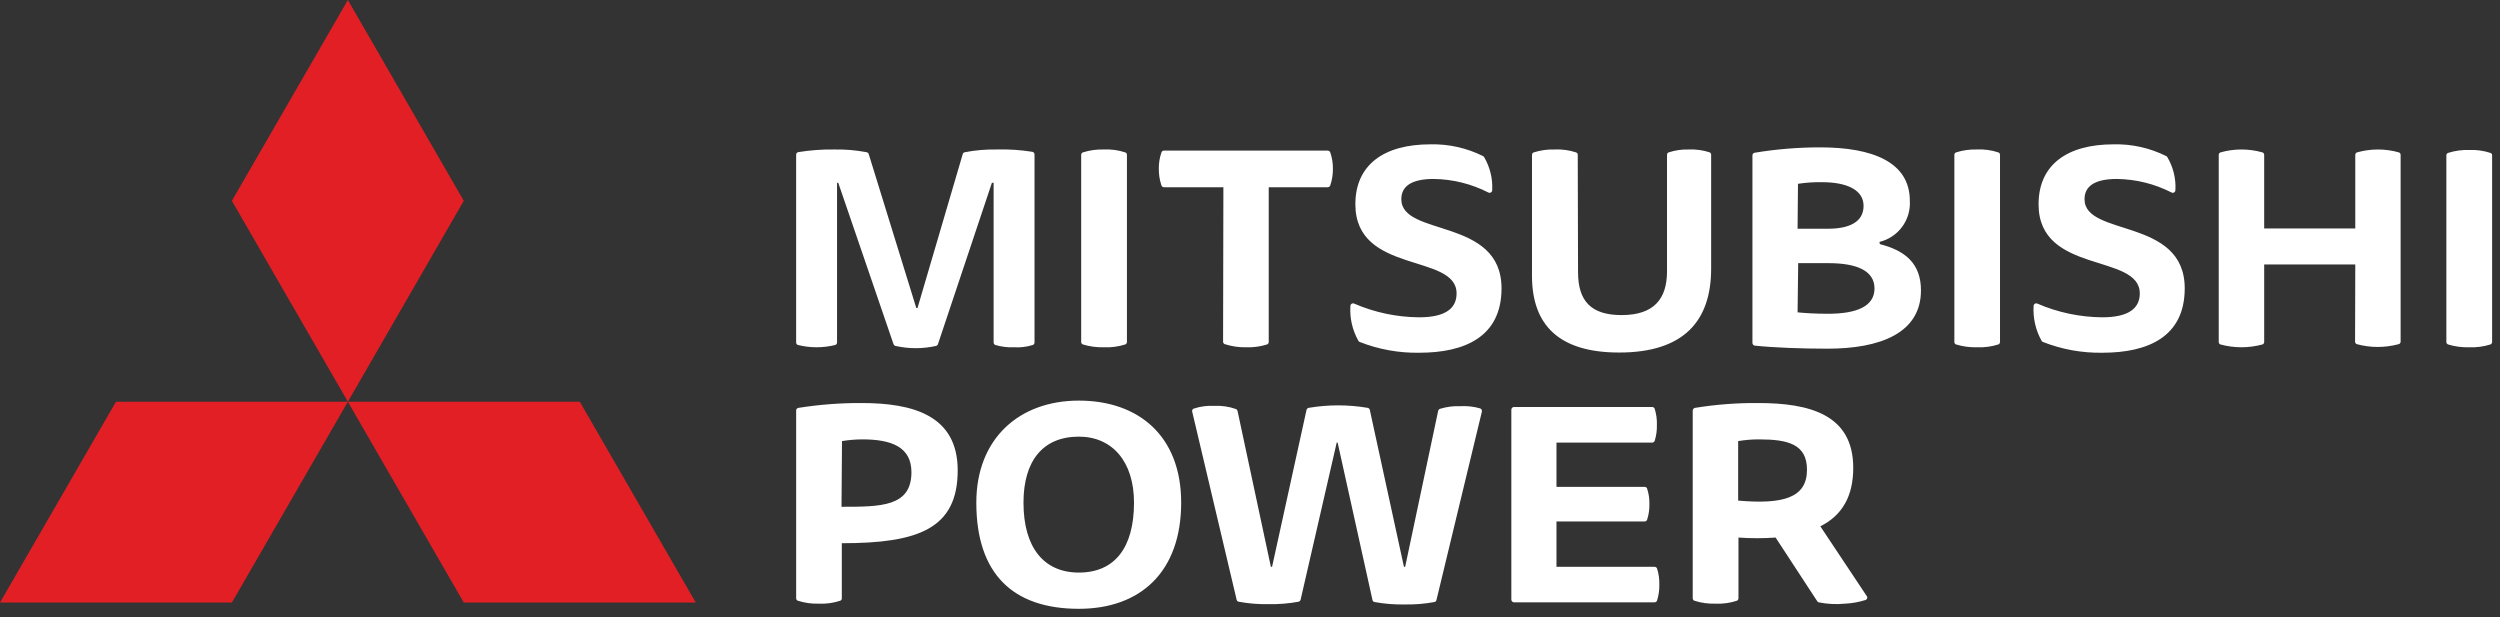 <?xml version="1.0" encoding="UTF-8"?><svg version="1.1" viewBox="0 0 247 61" xmlns="http://www.w3.org/2000/svg">
<rect x="0" y="0" width="247" height="61" fill="#333333" stroke="none"/>
<title>Mitsubishi Power</title><g><path d="m106.59 39.58c5.89 0 10.11 3.48 10.11 10.08 0 6.82-4 10.49-10.11 10.49-6.51 0-10.13-3.45-10.13-10.49 0-6.33 4.24-10.08 10.13-10.08zm28.56 0.72c0.098 0.029 0.171 0.11 0.19 0.21l3.37 15.49h0.12l3.26-15.41c0.017-0.083 0.073-0.154 0.15-0.19 0.669-0.208 1.37-0.299 2.07-0.27 0.651-0.034 1.303 0.04 1.93 0.22 0.127 0.051 0.199 0.186 0.17 0.32l-4.49 18.62c-0.023 0.098-0.101 0.173-0.2 0.19-0.963 0.18-1.941 0.26-2.92 0.24-1.006 0.022-2.011-0.058-3-0.24-0.1-0.021-0.179-0.1-0.2-0.2l-3.44-15.54-0.09-0.03-3.57 15.54c-0.024 0.099-0.101 0.176-0.2 0.2-0.989 0.182-1.994 0.263-3 0.24-0.979 0.019-1.957-0.061-2.92-0.24-0.098-0.02-0.175-0.094-0.2-0.19l-4.39-18.58c-0.04-0.127 0.025-0.263 0.15-0.31 0.644-0.212 1.322-0.304 2-0.27 0.744-0.04 1.488 0.069 2.19 0.32 0.072 0.04 0.124 0.109 0.14 0.19l3.29 15.39h0.12l3.4-15.49c0.023-0.098 0.094-0.178 0.19-0.21 1.946-0.333 3.934-0.333 5.88 0zm38.56-0.48c5.09 0 9.39 1.14 9.39 6.4 0 2.78-1.07 4.69-3.25 5.78l4.55 6.84c0.069 0.062 0.1 0.155 0.081 0.246-0.019 0.091-0.084 0.165-0.171 0.194-0.648 0.207-1.32 0.328-2 0.36-0.878 0.089-1.765 0.045-2.63-0.13-0.053-0.018-0.099-0.054-0.13-0.1l-4.12-6.3c-1.222 0.086-2.448 0.086-3.67 0v6c-7.06e-4 0.102-0.059 0.195-0.15 0.24-0.673 0.223-1.381 0.322-2.09 0.29-0.718 0.028-1.436-0.07-2.12-0.29-0.097-0.04-0.16-0.135-0.16-0.24v-18.55c0.008-0.122 0.092-0.226 0.21-0.26 2.069-0.336 4.163-0.497 6.26-0.48zm-88.59 0c5.09 0 9.5 1.22 9.5 6.65 0 5.78-3.91 7.2-11.45 7.2v5.44c0.008 0.104-0.053 0.201-0.15 0.24-0.673 0.223-1.381 0.322-2.09 0.29-0.715 0.027-1.429-0.071-2.11-0.29-0.097-0.04-0.16-0.135-0.16-0.24v-18.55c-0.002-0.126 0.086-0.236 0.21-0.26 2.067-0.329 4.157-0.49 6.25-0.48zm78.11 0.39c0.11 3.264e-4 0.209 0.068 0.25 0.17 0.166 0.523 0.24 1.071 0.22 1.62 0.015 0.529-0.059 1.056-0.22 1.56-0.041 0.102-0.14 0.17-0.25 0.17h-9.45v4.37h8.7c0.109-0.004 0.208 0.06 0.25 0.16 0.165 0.5 0.243 1.024 0.23 1.55 0.011 0.526-0.067 1.05-0.23 1.55-0.042 0.1-0.141 0.164-0.25 0.16h-8.7v4.48h9.69c0.113 0.002 0.212 0.074 0.25 0.18 0.161 0.504 0.235 1.031 0.22 1.56 0.014 0.538-0.06 1.075-0.22 1.59-0.038 0.106-0.137 0.178-0.25 0.18h-13.88c-0.149 0-0.27-0.121-0.27-0.27v-18.77c0.005-0.145 0.125-0.26 0.27-0.26h13.64zm-56.64 2.93c-3.55 0-5.47 2.39-5.47 6.52 0 4.43 2.01 6.91 5.47 6.91 3.56 0 5.45-2.48 5.45-6.91 0-4.07-2.16-6.52-5.45-6.52zm-21.4 0.27c-0.67 0.003-1.339 0.059-2 0.17l-0.05 6.49c3.88 0 6.91 0 6.91-3.41 0-2.52-2-3.25-4.86-3.25zm88.59-3.7e-6c-0.687-5.289e-4 -1.373 0.056-2.05 0.17v5.88c4.41 0.38 6.8-0.25 6.8-3.05 0-2.53-1.88-3-4.75-3zm-27.26-27.99c0.046 0.022 0.084 0.057 0.11 0.1 0.581 0.988 0.859 2.125 0.8 3.27-2.27e-4 0.091-0.048 0.175-0.125 0.222s-0.174 0.05-0.255 0.008c-1.673-0.856-3.521-1.315-5.4-1.34-2.21 0-3.2 0.73-3.2 2 0 3.75 9.9 1.77 9.9 8.81 0 4.78-3.62 6.36-8.13 6.36-2.007 0.033-4.001-0.327-5.87-1.06-0.055-0.015-0.101-0.051-0.13-0.1-0.601-1.053-0.88-2.26-0.8-3.47 0.004-0.089 0.052-0.17 0.13-0.214s0.172-0.047 0.25-0.006c2.009 0.868 4.171 1.327 6.36 1.35h0.05c2.66 0 3.7-0.92 3.7-2.36 0-4-10-1.85-10-8.81 0-3.89 2.81-5.92 7.41-5.92 1.802-0.043 3.587 0.355 5.2 1.16zm67.5 0c0.046 0.022 0.084 0.057 0.11 0.1 0.586 0.986 0.864 2.125 0.8 3.27-2.27e-4 0.091-0.048 0.175-0.125 0.222s-0.174 0.05-0.255 0.008c-1.673-0.856-3.521-1.315-5.4-1.34-2.21 0-3.2 0.73-3.2 2 0 3.75 9.9 1.77 9.9 8.81 0 4.78-3.62 6.36-8.13 6.36-2.007 0.033-4.001-0.327-5.87-1.06-0.053-0.018-0.099-0.054-0.13-0.1-0.596-1.055-0.874-2.26-0.8-3.47 0.004-0.089 0.052-0.17 0.13-0.214s0.172-0.047 0.25-0.006c2.022 0.873 4.198 1.332 6.4 1.35 2.66 0 3.71-0.92 3.71-2.36 0-4-10-1.85-10-8.81 0-3.89 2.81-5.92 7.41-5.92 1.802-0.043 3.587 0.355 5.2 1.16zm-45.11-0.37c0.095 0.041 0.154 0.137 0.15 0.24v11.25c0 5.19-2.72 8.29-9.09 8.29-5.86 0-8.61-2.64-8.61-7.58v-11.95c0-0.105 0.063-0.2 0.16-0.24 0.681-0.218 1.395-0.316 2.11-0.29 0.709-0.033 1.417 0.066 2.09 0.29 0.101 0.035 0.166 0.133 0.16 0.24l0.03 11.59c0 2.88 1.31 4.24 4.3 4.24 3.23 0 4.49-1.63 4.49-4.32v-11.51c-0.004-0.103 0.055-0.199 0.15-0.24 0.644-0.214 1.321-0.312 2-0.29 0.698-0.031 1.396 0.064 2.06 0.28zm10.93-0.49c5.14 0 8.85 1.44 8.85 5.27 0.121 1.905-1.144 3.622-3 4.07l0.04 0.22c2.48 0.63 4.06 1.9 4.06 4.57 0 4.24-4.06 5.76-9.23 5.76-2.5 0-5.25-0.1-7.18-0.3-0.137-0.015-0.241-0.132-0.24-0.27v-18.53c-0.002-0.129 0.092-0.24 0.22-0.26 2.142-0.354 4.309-0.531 6.48-0.53zm-77.84 0.44c0.124 0.024 0.212 0.134 0.21 0.26v18.58c0 0.105-0.063 0.2-0.16 0.24-0.597 0.19-1.224 0.268-1.85 0.23-0.632 0.031-1.264-0.047-1.87-0.23-0.097-0.04-0.16-0.135-0.16-0.24v-15.78h-0.17l-5.33 15.94c-0.025 0.078-0.084 0.141-0.16 0.17-1.339 0.307-2.731 0.307-4.07 0-0.076-0.029-0.135-0.092-0.16-0.17l-5.46-15.94h-0.12v15.78c0 0.105-0.063 0.2-0.16 0.24-1.221 0.306-2.499 0.306-3.72 0-0.097-0.04-0.16-0.135-0.16-0.24v-18.55c-0.007-0.128 0.084-0.24 0.21-0.26 1.167-0.19 2.348-0.277 3.53-0.26 1.083-0.024 2.166 0.067 3.23 0.27 0.095 0.018 0.172 0.087 0.2 0.18l4.7 15.21h0.12l4.47-15.21c0.028-0.093 0.105-0.162 0.2-0.18 1.064-0.204 2.147-0.294 3.23-0.27 1.155-0.031 2.31 0.046 3.45 0.23zm9.18 0.06c0.101 0.035 0.166 0.133 0.16 0.24v18.49c0 0.105-0.063 0.2-0.16 0.24-0.671 0.215-1.376 0.31-2.08 0.28-0.717 0.024-1.434-0.07-2.12-0.28-0.1-0.042-0.164-0.141-0.16-0.25v-18.48c0-0.105 0.063-0.2 0.16-0.24 0.685-0.219 1.402-0.317 2.12-0.29 0.705-0.032 1.41 0.066 2.08 0.29zm86.26 0c0.101 0.035 0.166 0.133 0.16 0.24v18.49c0 0.105-0.063 0.2-0.16 0.24-0.671 0.215-1.376 0.31-2.08 0.28-0.714 0.024-1.427-0.07-2.11-0.28-0.1-0.042-0.164-0.141-0.16-0.25v-18.48c0-0.105 0.063-0.2 0.16-0.24 0.681-0.219 1.395-0.317 2.11-0.29 0.705-0.032 1.41 0.066 2.08 0.29zm-66.26-0.18c0.113 0.002 0.212 0.074 0.25 0.18 0.18 0.521 0.268 1.069 0.26 1.62 0.005 0.557-0.083 1.112-0.26 1.64-0.04 0.105-0.138 0.175-0.25 0.18h-5.83v15.29c0 0.105-0.063 0.2-0.16 0.24-0.675 0.214-1.382 0.309-2.09 0.28-0.712 0.015-1.422-0.09-2.1-0.31-0.1-0.042-0.164-0.141-0.16-0.25l0.03-15.25h-5.87c-0.113-0.002-0.212-0.074-0.25-0.18-0.177-0.528-0.265-1.083-0.26-1.64-0.008-0.551 0.08-1.099 0.26-1.62 0.035-0.108 0.136-0.181 0.25-0.18h16.18zm114.88 0.23c0.101 0.035 0.166 0.133 0.16 0.24v18.44c0 0.105-0.063 0.2-0.16 0.24-0.675 0.214-1.382 0.309-2.09 0.28-0.714 0.024-1.427-0.07-2.11-0.28-0.1-0.042-0.164-0.141-0.16-0.25v-18.43c0-0.105 0.063-0.2 0.16-0.24 0.681-0.219 1.395-0.317 2.11-0.29 0.709-0.032 1.417 0.067 2.09 0.29zm-22.52-0.05c0.097 0.04 0.16 0.135 0.16 0.24v7.27h9v-7.27c0-0.105 0.063-0.2 0.16-0.24 1.36-0.387 2.8-0.387 4.16 0 0.097 0.04 0.16 0.135 0.16 0.24v18.48c-0.011 0.103-0.082 0.189-0.18 0.22-1.362 0.373-2.798 0.373-4.16 0-0.1-0.042-0.164-0.141-0.16-0.25l0.02-7.62h-9v7.65c0.004 0.109-0.06 0.208-0.16 0.25-1.365 0.373-2.805 0.373-4.17 0-0.1-0.042-0.164-0.141-0.16-0.25v-18.48c0-0.105 0.063-0.2 0.16-0.24 1.363-0.387 2.807-0.387 4.17 0zm-42.88 10.94h-3l-0.06 4.86c0.8 0.08 1.82 0.14 3 0.14 2.9 0 4.6-0.76 4.6-2.5s-1.73-2.5-4.54-2.5zm-3.02-7.84-0.04 4.44h3c2.21 0 3.52-0.73 3.52-2.26s-1.56-2.34-4.12-2.34c-0.79-0.014-1.579 0.04-2.36 0.16z" fill="#ffffff"/><path d="m57.28 39.69 11.46 19.84h-22.92l-11.451-19.839-11.459 19.839h-22.91l11.46-19.84h45.82zm-22.91-39.69 11.45 19.84-11.45 19.85-11.46-19.85 11.46-19.84z" fill="#E31F26"/></g></svg>